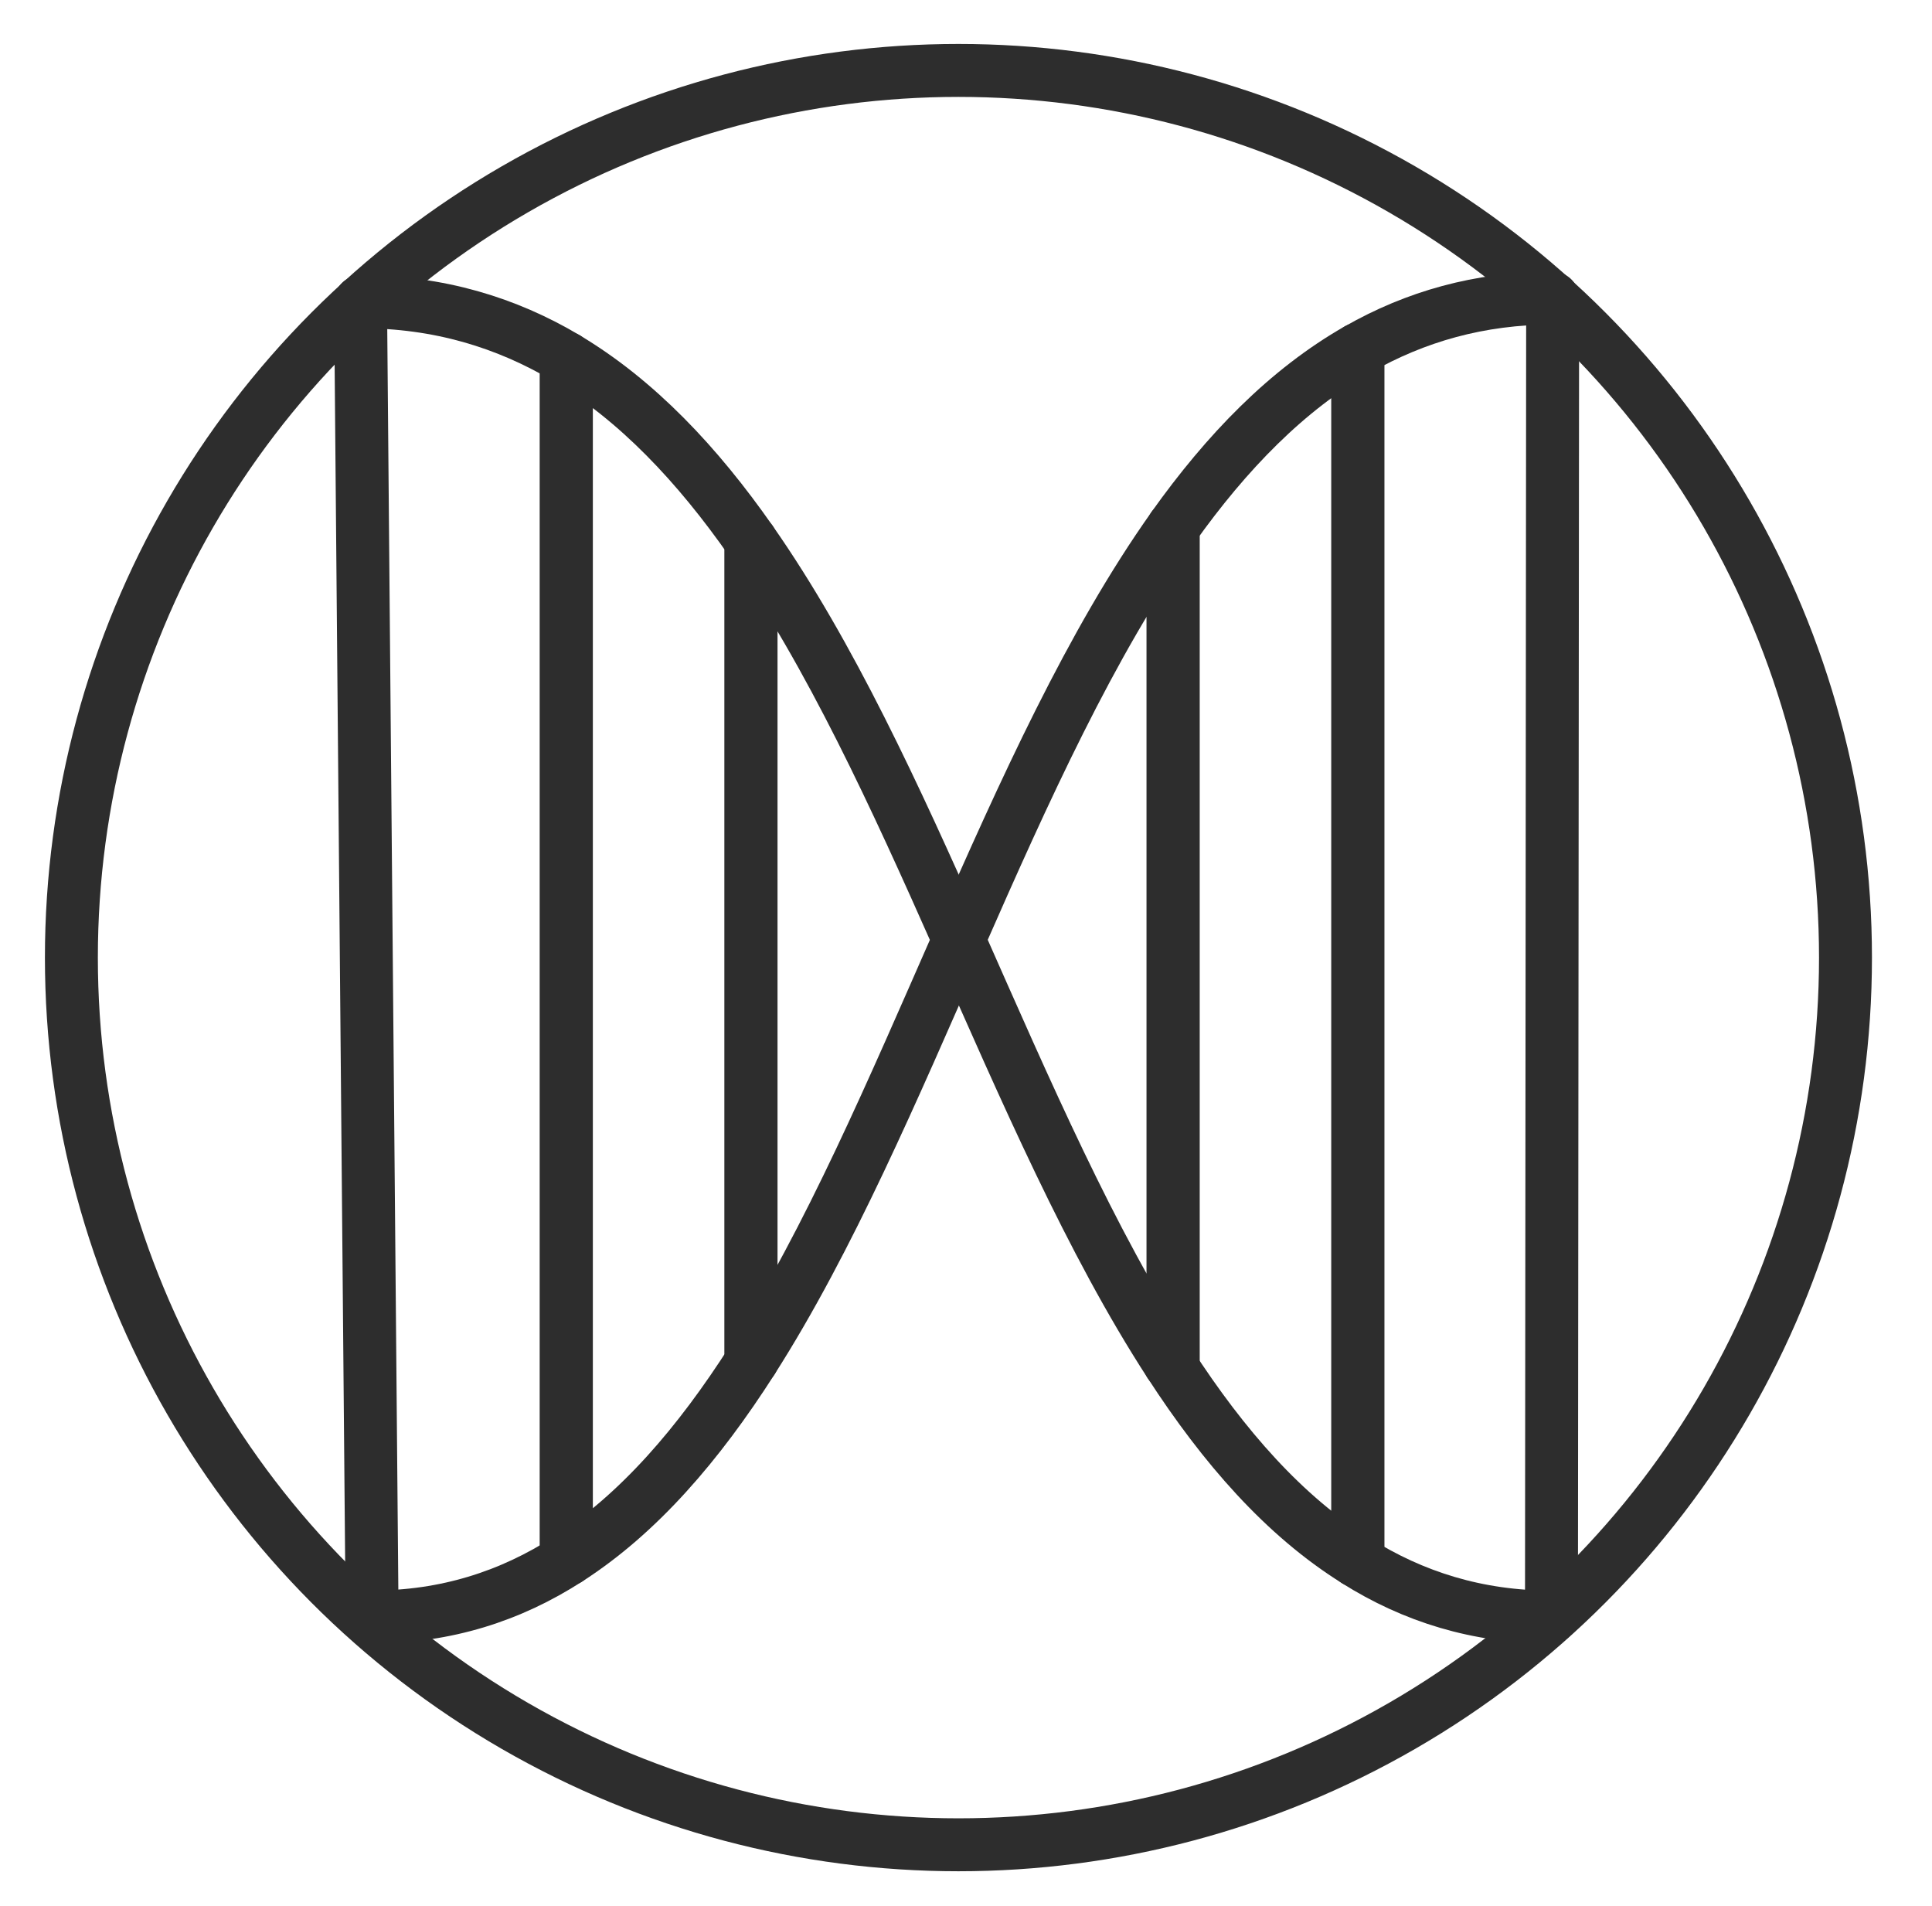 <?xml version="1.0" encoding="utf-8"?>
<!-- Generator: Adobe Illustrator 16.0.0, SVG Export Plug-In . SVG Version: 6.00 Build 0)  -->
<!DOCTYPE svg PUBLIC "-//W3C//DTD SVG 1.1//EN" "http://www.w3.org/Graphics/SVG/1.1/DTD/svg11.dtd">
<svg version="1.1" id="Layer_1" xmlns="http://www.w3.org/2000/svg" xmlns:xlink="http://www.w3.org/1999/xlink" x="0px" y="0px"
	 width="109.497px" height="108px" viewBox="0 0 109.497 108" enable-background="new 0 0 109.497 108" xml:space="preserve">
<g id="Layer_1_1_">
</g>
<circle fill="none" stroke="#2D2D2D" stroke-width="3" stroke-miterlimit="10" cx="54.32" cy="54.265" r="50.274"/>
<g>
	<g id="XMLID_1_">
	</g>
</g>
<g>
	<g id="XMLID_3_">
		<g>
			<path fill="none" stroke="#2D2D2D" stroke-width="3" stroke-linejoin="round" stroke-miterlimit="10" d="M87.997,16.893
				L87.93,91.635c-4.199,0-7.846-1.154-11.077-3.191l0.104-0.151V19.8C80.197,17.95,83.844,16.893,87.997,16.893z"/>
			<path fill="none" stroke="#2D2D2D" stroke-width="3" stroke-linejoin="round" stroke-miterlimit="10" d="M76.954,19.799v68.49
				l-0.103,0.152c-4.071-2.539-7.499-6.459-10.56-11.184l0.194-0.132V29.88C69.523,25.61,72.94,22.088,76.954,19.799z"/>
			<path fill="none" stroke="#2D2D2D" stroke-width="3" stroke-linejoin="round" stroke-miterlimit="10" d="M66.488,29.88v47.249
				l-0.196,0.132c-4.474-6.89-8.178-15.485-11.951-24.004C58.045,44.827,61.817,36.461,66.488,29.88z"/>
			<path fill="none" stroke="#2D2D2D" stroke-width="3" stroke-linejoin="round" stroke-miterlimit="10" d="M54.341,53.257
				c-3.715,8.453-7.338,16.972-11.708,23.817l-0.069-0.033v-46.38C47.061,37.089,50.741,45.135,54.341,53.257z"/>
			<path fill="none" stroke="#2D2D2D" stroke-width="3" stroke-linejoin="round" stroke-miterlimit="10" d="M42.564,77.041
				l0.069,0.033c-3.037,4.755-6.43,8.705-10.444,11.281l-0.092-0.121v-67.94c4.014,2.399,7.43,6.021,10.467,10.367V77.041z"/>
			<path fill="none" stroke="#2D2D2D" stroke-width="3" stroke-linejoin="round" stroke-miterlimit="10" d="M32.097,88.234
				l0.092,0.121c-3.243,2.09-6.9,3.276-11.1,3.276L20.434,17.1c4.417,0,8.259,1.167,11.663,3.192V88.234z"/>
		</g>
	</g>
</g>
</svg>
